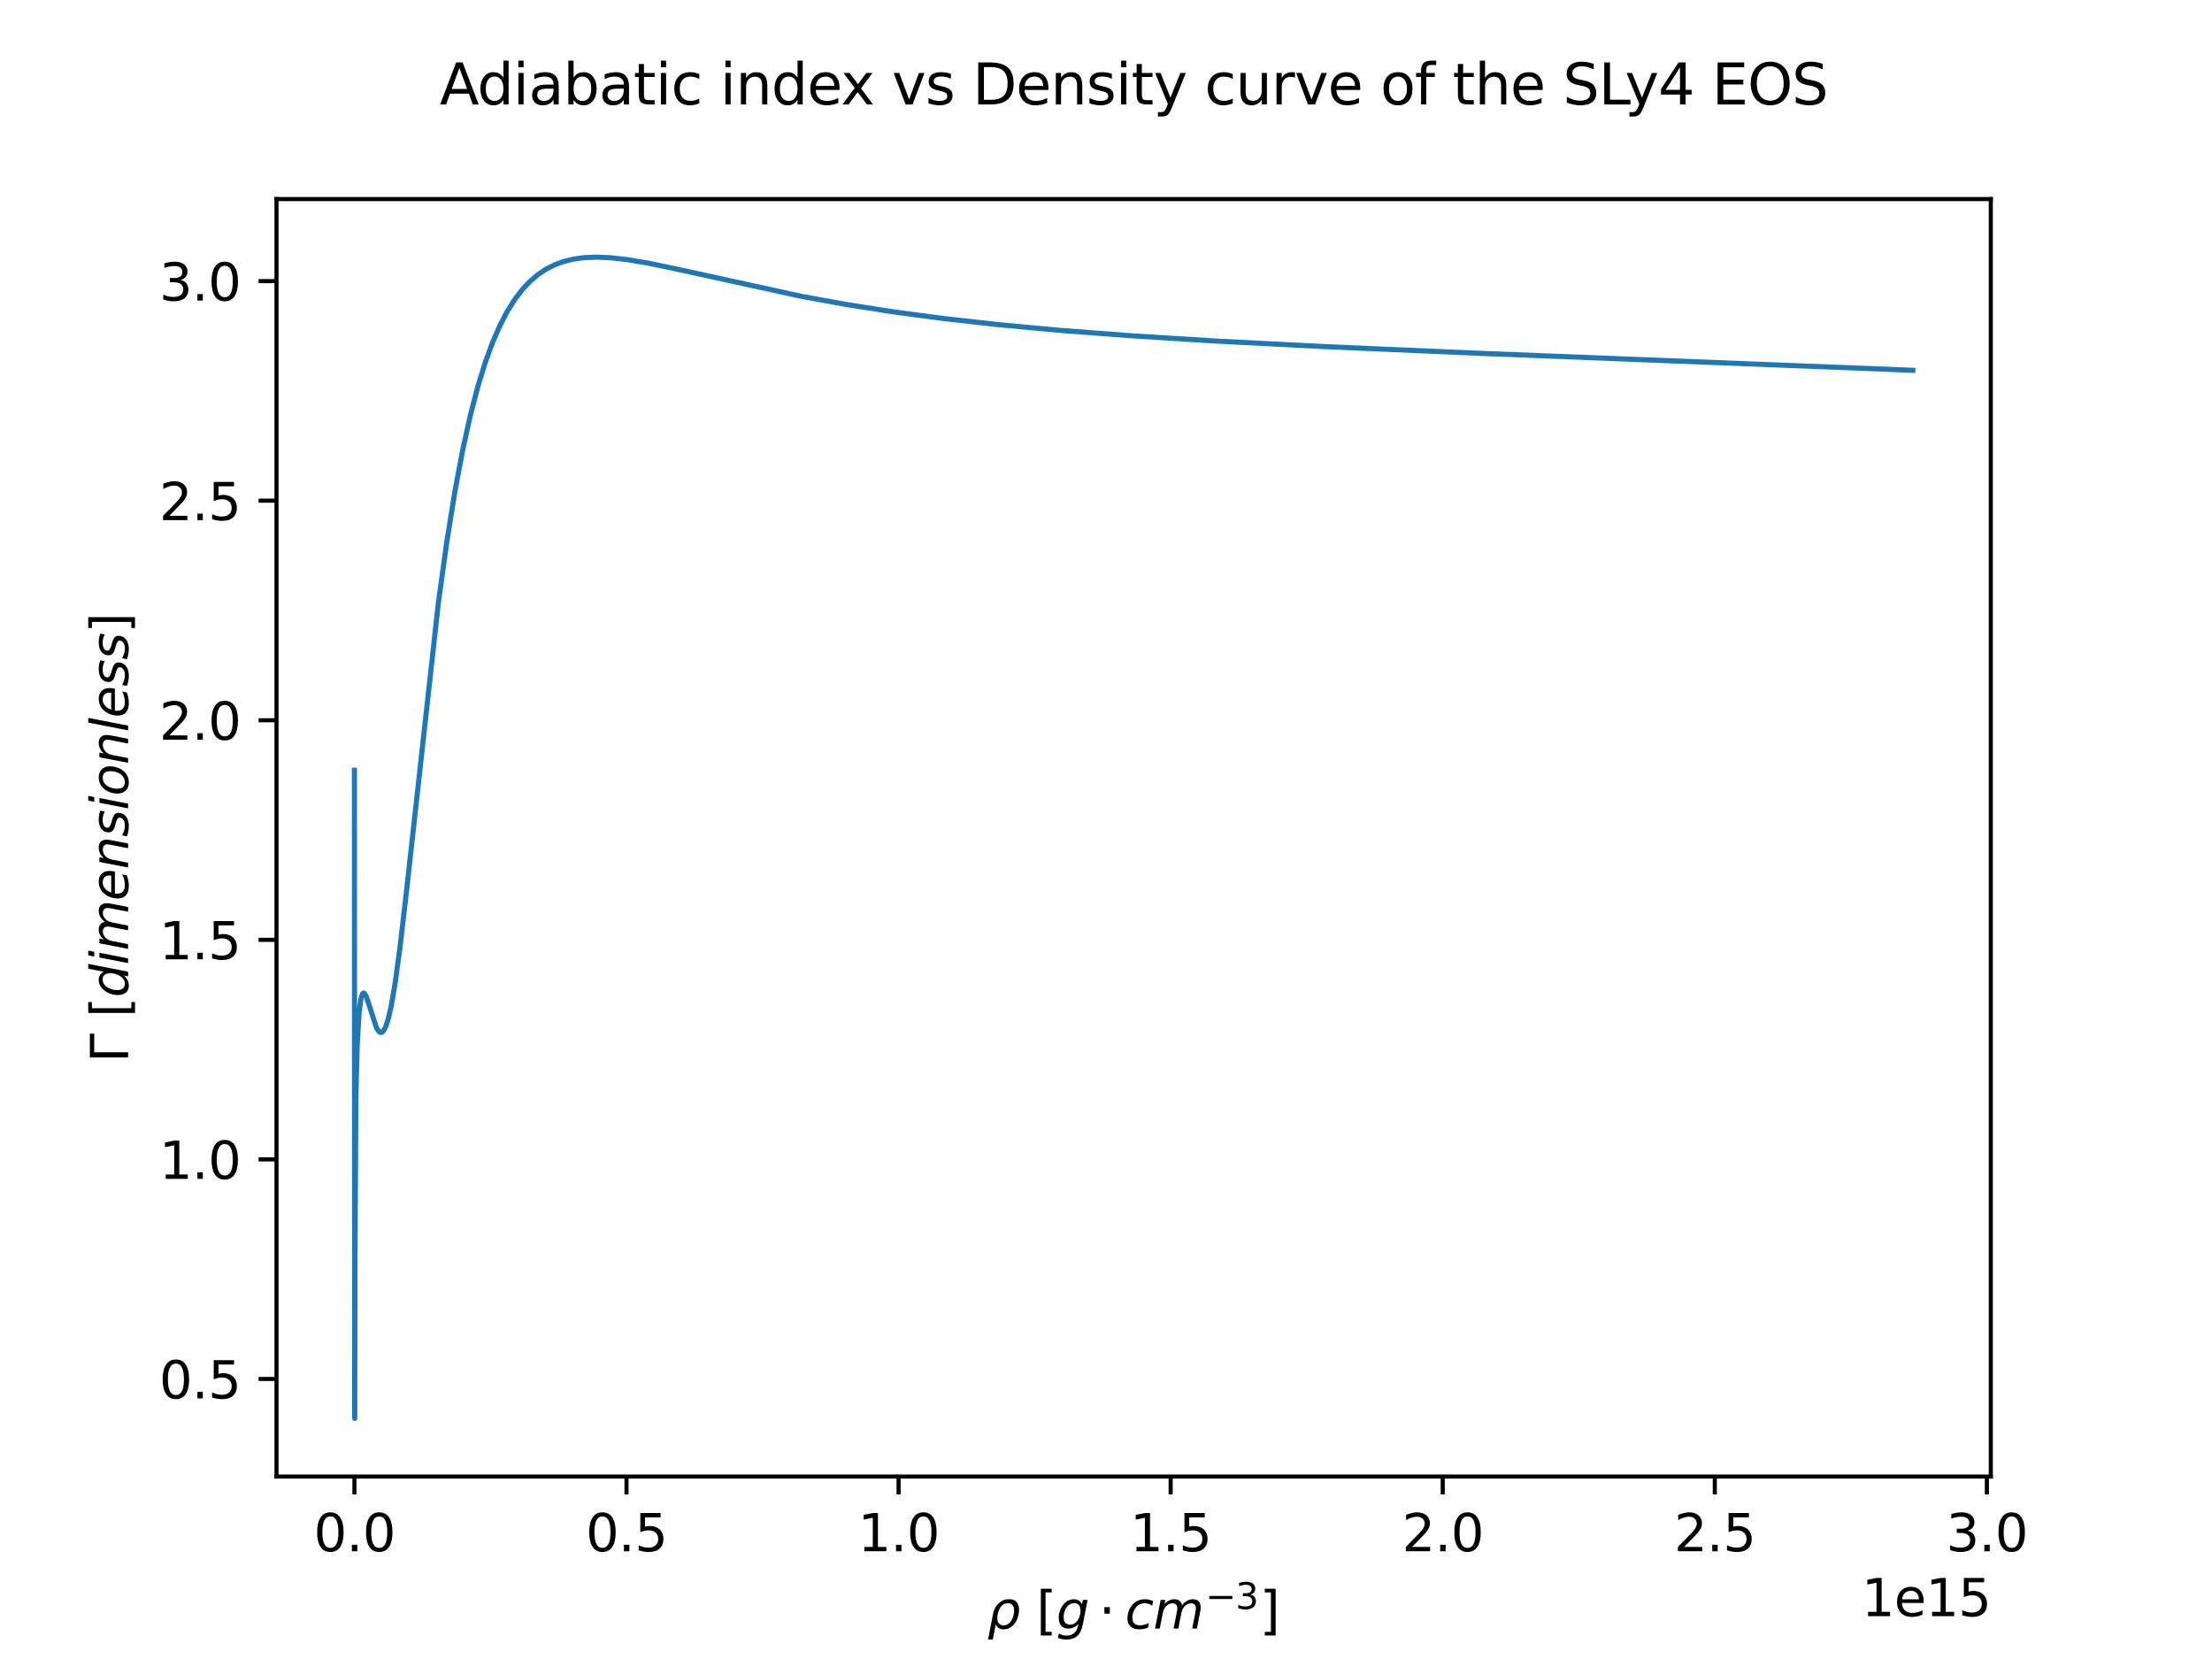<?xml version="1.0" encoding="utf-8" standalone="no"?>
<!DOCTYPE svg PUBLIC "-//W3C//DTD SVG 1.1//EN"
  "http://www.w3.org/Graphics/SVG/1.1/DTD/svg11.dtd">
<svg xmlns:xlink="http://www.w3.org/1999/xlink" width="432pt" height="324pt" viewBox="0 0 432 324" xmlns="http://www.w3.org/2000/svg" version="1.1">
 <defs>
  <style type="text/css">*{stroke-linejoin: round; stroke-linecap: butt}</style>
 </defs>
 <g id="figure_1">
  <g id="patch_1">
   <path d="M 0 324 
L 432 324 
L 432 0 
L 0 0 
z
" style="fill: #ffffff"/>
  </g>
  <g id="axes_1">
   <g id="patch_2">
    <path d="M 54 288.36 
L 388.8 288.36 
L 388.8 38.88 
L 54 38.88 
z
" style="fill: #ffffff"/>
   </g>
   <g id="matplotlib.axis_1">
    <g id="xtick_1">
     <g id="line2d_1">
      <defs>
       <path id="mab64afd85a" d="M 0 0 
L 0 3.5 
" style="stroke: #000000; stroke-width: 0.8"/>
      </defs>
      <g>
       <use xlink:href="#mab64afd85a" x="69.218" y="288.36" style="stroke: #000000; stroke-width: 0.8"/>
      </g>
     </g>
     <g id="text_1">
      <!-- 0.0 -->
      <g transform="translate(61.267 302.958) scale(0.1 -0.1)">
       <defs>
        <path id="DejaVuSans-30" d="M 2034 4250 
Q 1547 4250 1301 3770 
Q 1056 3291 1056 2328 
Q 1056 1369 1301 889 
Q 1547 409 2034 409 
Q 2525 409 2770 889 
Q 3016 1369 3016 2328 
Q 3016 3291 2770 3770 
Q 2525 4250 2034 4250 
z
M 2034 4750 
Q 2819 4750 3233 4129 
Q 3647 3509 3647 2328 
Q 3647 1150 3233 529 
Q 2819 -91 2034 -91 
Q 1250 -91 836 529 
Q 422 1150 422 2328 
Q 422 3509 836 4129 
Q 1250 4750 2034 4750 
z
" transform="scale(0.016)"/>
        <path id="DejaVuSans-2e" d="M 684 794 
L 1344 794 
L 1344 0 
L 684 0 
L 684 794 
z
" transform="scale(0.016)"/>
       </defs>
       <use xlink:href="#DejaVuSans-30"/>
       <use xlink:href="#DejaVuSans-2e" x="63.623"/>
       <use xlink:href="#DejaVuSans-30" x="95.41"/>
      </g>
     </g>
    </g>
    <g id="xtick_2">
     <g id="line2d_2">
      <g>
       <use xlink:href="#mab64afd85a" x="122.354" y="288.36" style="stroke: #000000; stroke-width: 0.8"/>
      </g>
     </g>
     <g id="text_2">
      <!-- 0.5 -->
      <g transform="translate(114.403 302.958) scale(0.1 -0.1)">
       <defs>
        <path id="DejaVuSans-35" d="M 691 4666 
L 3169 4666 
L 3169 4134 
L 1269 4134 
L 1269 2991 
Q 1406 3038 1543 3061 
Q 1681 3084 1819 3084 
Q 2600 3084 3056 2656 
Q 3513 2228 3513 1497 
Q 3513 744 3044 326 
Q 2575 -91 1722 -91 
Q 1428 -91 1123 -41 
Q 819 9 494 109 
L 494 744 
Q 775 591 1075 516 
Q 1375 441 1709 441 
Q 2250 441 2565 725 
Q 2881 1009 2881 1497 
Q 2881 1984 2565 2268 
Q 2250 2553 1709 2553 
Q 1456 2553 1204 2497 
Q 953 2441 691 2322 
L 691 4666 
z
" transform="scale(0.016)"/>
       </defs>
       <use xlink:href="#DejaVuSans-30"/>
       <use xlink:href="#DejaVuSans-2e" x="63.623"/>
       <use xlink:href="#DejaVuSans-35" x="95.41"/>
      </g>
     </g>
    </g>
    <g id="xtick_3">
     <g id="line2d_3">
      <g>
       <use xlink:href="#mab64afd85a" x="175.49" y="288.36" style="stroke: #000000; stroke-width: 0.8"/>
      </g>
     </g>
     <g id="text_3">
      <!-- 1.0 -->
      <g transform="translate(167.539 302.958) scale(0.1 -0.1)">
       <defs>
        <path id="DejaVuSans-31" d="M 794 531 
L 1825 531 
L 1825 4091 
L 703 3866 
L 703 4441 
L 1819 4666 
L 2450 4666 
L 2450 531 
L 3481 531 
L 3481 0 
L 794 0 
L 794 531 
z
" transform="scale(0.016)"/>
       </defs>
       <use xlink:href="#DejaVuSans-31"/>
       <use xlink:href="#DejaVuSans-2e" x="63.623"/>
       <use xlink:href="#DejaVuSans-30" x="95.41"/>
      </g>
     </g>
    </g>
    <g id="xtick_4">
     <g id="line2d_4">
      <g>
       <use xlink:href="#mab64afd85a" x="228.627" y="288.36" style="stroke: #000000; stroke-width: 0.8"/>
      </g>
     </g>
     <g id="text_4">
      <!-- 1.5 -->
      <g transform="translate(220.675 302.958) scale(0.1 -0.1)">
       <use xlink:href="#DejaVuSans-31"/>
       <use xlink:href="#DejaVuSans-2e" x="63.623"/>
       <use xlink:href="#DejaVuSans-35" x="95.41"/>
      </g>
     </g>
    </g>
    <g id="xtick_5">
     <g id="line2d_5">
      <g>
       <use xlink:href="#mab64afd85a" x="281.763" y="288.36" style="stroke: #000000; stroke-width: 0.8"/>
      </g>
     </g>
     <g id="text_5">
      <!-- 2.0 -->
      <g transform="translate(273.811 302.958) scale(0.1 -0.1)">
       <defs>
        <path id="DejaVuSans-32" d="M 1228 531 
L 3431 531 
L 3431 0 
L 469 0 
L 469 531 
Q 828 903 1448 1529 
Q 2069 2156 2228 2338 
Q 2531 2678 2651 2914 
Q 2772 3150 2772 3378 
Q 2772 3750 2511 3984 
Q 2250 4219 1831 4219 
Q 1534 4219 1204 4116 
Q 875 4013 500 3803 
L 500 4441 
Q 881 4594 1212 4672 
Q 1544 4750 1819 4750 
Q 2544 4750 2975 4387 
Q 3406 4025 3406 3419 
Q 3406 3131 3298 2873 
Q 3191 2616 2906 2266 
Q 2828 2175 2409 1742 
Q 1991 1309 1228 531 
z
" transform="scale(0.016)"/>
       </defs>
       <use xlink:href="#DejaVuSans-32"/>
       <use xlink:href="#DejaVuSans-2e" x="63.623"/>
       <use xlink:href="#DejaVuSans-30" x="95.41"/>
      </g>
     </g>
    </g>
    <g id="xtick_6">
     <g id="line2d_6">
      <g>
       <use xlink:href="#mab64afd85a" x="334.899" y="288.36" style="stroke: #000000; stroke-width: 0.8"/>
      </g>
     </g>
     <g id="text_6">
      <!-- 2.5 -->
      <g transform="translate(326.947 302.958) scale(0.1 -0.1)">
       <use xlink:href="#DejaVuSans-32"/>
       <use xlink:href="#DejaVuSans-2e" x="63.623"/>
       <use xlink:href="#DejaVuSans-35" x="95.41"/>
      </g>
     </g>
    </g>
    <g id="xtick_7">
     <g id="line2d_7">
      <g>
       <use xlink:href="#mab64afd85a" x="388.035" y="288.36" style="stroke: #000000; stroke-width: 0.8"/>
      </g>
     </g>
     <g id="text_7">
      <!-- 3.0 -->
      <g transform="translate(380.083 302.958) scale(0.1 -0.1)">
       <defs>
        <path id="DejaVuSans-33" d="M 2597 2516 
Q 3050 2419 3304 2112 
Q 3559 1806 3559 1356 
Q 3559 666 3084 287 
Q 2609 -91 1734 -91 
Q 1441 -91 1130 -33 
Q 819 25 488 141 
L 488 750 
Q 750 597 1062 519 
Q 1375 441 1716 441 
Q 2309 441 2620 675 
Q 2931 909 2931 1356 
Q 2931 1769 2642 2001 
Q 2353 2234 1838 2234 
L 1294 2234 
L 1294 2753 
L 1863 2753 
Q 2328 2753 2575 2939 
Q 2822 3125 2822 3475 
Q 2822 3834 2567 4026 
Q 2313 4219 1838 4219 
Q 1578 4219 1281 4162 
Q 984 4106 628 3988 
L 628 4550 
Q 988 4650 1302 4700 
Q 1616 4750 1894 4750 
Q 2613 4750 3031 4423 
Q 3450 4097 3450 3541 
Q 3450 3153 3228 2886 
Q 3006 2619 2597 2516 
z
" transform="scale(0.016)"/>
       </defs>
       <use xlink:href="#DejaVuSans-33"/>
       <use xlink:href="#DejaVuSans-2e" x="63.623"/>
       <use xlink:href="#DejaVuSans-30" x="95.41"/>
      </g>
     </g>
    </g>
    <g id="text_8">
     <!-- $\rho ~ [g \cdot cm^{-3}]$ -->
     <g transform="translate(192.8 318.138) scale(0.1 -0.1)">
      <defs>
       <path id="DejaVuSans-Oblique-3c1" d="M 1203 2875 
Q 1453 3194 1981 3475 
Q 2188 3584 2756 3584 
Q 3394 3584 3694 3078 
Q 3994 2572 3834 1747 
Q 3672 922 3175 415 
Q 2678 -91 2041 -91 
Q 1656 -91 1409 63 
Q 1163 213 1044 525 
L 681 -1331 
L 103 -1331 
L 697 1716 
Q 838 2438 1203 2875 
z
M 3238 1747 
Q 3359 2381 3169 2744 
Q 2978 3103 2522 3103 
Q 2066 3103 1734 2744 
Q 1403 2381 1281 1747 
Q 1156 1113 1347 750 
Q 1538 391 1994 391 
Q 2450 391 2781 750 
Q 3113 1113 3238 1747 
z
" transform="scale(0.016)"/>
       <path id="DejaVuSans-5b" d="M 550 4863 
L 1875 4863 
L 1875 4416 
L 1125 4416 
L 1125 -397 
L 1875 -397 
L 1875 -844 
L 550 -844 
L 550 4863 
z
" transform="scale(0.016)"/>
       <path id="DejaVuSans-Oblique-67" d="M 3816 3500 
L 3219 434 
Q 3047 -456 2561 -893 
Q 2075 -1331 1253 -1331 
Q 950 -1331 690 -1286 
Q 431 -1241 206 -1147 
L 313 -588 
Q 525 -725 762 -790 
Q 1000 -856 1269 -856 
Q 1816 -856 2167 -557 
Q 2519 -259 2631 300 
L 2681 563 
Q 2441 288 2122 144 
Q 1803 0 1434 0 
Q 903 0 598 351 
Q 294 703 294 1319 
Q 294 1803 478 2267 
Q 663 2731 997 3091 
Q 1219 3328 1514 3456 
Q 1809 3584 2131 3584 
Q 2484 3584 2746 3420 
Q 3009 3256 3138 2956 
L 3238 3500 
L 3816 3500 
z
M 2950 2216 
Q 2950 2641 2750 2872 
Q 2550 3103 2181 3103 
Q 1953 3103 1747 3012 
Q 1541 2922 1394 2759 
Q 1156 2491 1023 2127 
Q 891 1763 891 1375 
Q 891 944 1092 712 
Q 1294 481 1672 481 
Q 2219 481 2584 976 
Q 2950 1472 2950 2216 
z
" transform="scale(0.016)"/>
       <path id="DejaVuSans-22c5" d="M 684 2619 
L 1344 2619 
L 1344 1825 
L 684 1825 
L 684 2619 
z
" transform="scale(0.016)"/>
       <path id="DejaVuSans-Oblique-63" d="M 3431 3366 
L 3316 2797 
Q 3109 2947 2876 3022 
Q 2644 3097 2394 3097 
Q 2119 3097 1870 3000 
Q 1622 2903 1453 2725 
Q 1184 2453 1037 2087 
Q 891 1722 891 1331 
Q 891 859 1127 628 
Q 1363 397 1844 397 
Q 2081 397 2348 469 
Q 2616 541 2906 684 
L 2797 116 
Q 2547 13 2283 -39 
Q 2019 -91 1741 -91 
Q 1044 -91 669 257 
Q 294 606 294 1253 
Q 294 1797 489 2255 
Q 684 2713 1069 3078 
Q 1331 3328 1684 3456 
Q 2038 3584 2456 3584 
Q 2700 3584 2940 3529 
Q 3181 3475 3431 3366 
z
" transform="scale(0.016)"/>
       <path id="DejaVuSans-Oblique-6d" d="M 5747 2113 
L 5338 0 
L 4763 0 
L 5166 2094 
Q 5191 2228 5203 2325 
Q 5216 2422 5216 2491 
Q 5216 2772 5059 2928 
Q 4903 3084 4622 3084 
Q 4203 3084 3875 2770 
Q 3547 2456 3450 1953 
L 3066 0 
L 2491 0 
L 2900 2094 
Q 2925 2209 2937 2307 
Q 2950 2406 2950 2484 
Q 2950 2769 2794 2926 
Q 2638 3084 2363 3084 
Q 1938 3084 1609 2770 
Q 1281 2456 1184 1953 
L 800 0 
L 225 0 
L 909 3500 
L 1484 3500 
L 1375 2956 
Q 1609 3263 1923 3423 
Q 2238 3584 2597 3584 
Q 2978 3584 3223 3384 
Q 3469 3184 3519 2828 
Q 3781 3197 4126 3390 
Q 4472 3584 4856 3584 
Q 5306 3584 5551 3325 
Q 5797 3066 5797 2591 
Q 5797 2488 5784 2364 
Q 5772 2241 5747 2113 
z
" transform="scale(0.016)"/>
       <path id="DejaVuSans-2212" d="M 678 2272 
L 4684 2272 
L 4684 1741 
L 678 1741 
L 678 2272 
z
" transform="scale(0.016)"/>
       <path id="DejaVuSans-5d" d="M 1947 4863 
L 1947 -844 
L 622 -844 
L 622 -397 
L 1369 -397 
L 1369 4416 
L 622 4416 
L 622 4863 
L 1947 4863 
z
" transform="scale(0.016)"/>
      </defs>
      <use xlink:href="#DejaVuSans-Oblique-3c1" transform="translate(0 0.766)"/>
      <use xlink:href="#DejaVuSans-5b" transform="translate(95.947 0.766)"/>
      <use xlink:href="#DejaVuSans-Oblique-67" transform="translate(134.961 0.766)"/>
      <use xlink:href="#DejaVuSans-22c5" transform="translate(217.92 0.766)"/>
      <use xlink:href="#DejaVuSans-Oblique-63" transform="translate(269.189 0.766)"/>
      <use xlink:href="#DejaVuSans-Oblique-6d" transform="translate(324.17 0.766)"/>
      <use xlink:href="#DejaVuSans-2212" transform="translate(426.232 39.047) scale(0.7)"/>
      <use xlink:href="#DejaVuSans-33" transform="translate(484.884 39.047) scale(0.7)"/>
      <use xlink:href="#DejaVuSans-5d" transform="translate(532.154 0.766)"/>
     </g>
    </g>
    <g id="text_9">
     <!-- 1e15 -->
     <g transform="translate(363.559 315.637) scale(0.1 -0.1)">
      <defs>
       <path id="DejaVuSans-65" d="M 3597 1894 
L 3597 1613 
L 953 1613 
Q 991 1019 1311 708 
Q 1631 397 2203 397 
Q 2534 397 2845 478 
Q 3156 559 3463 722 
L 3463 178 
Q 3153 47 2828 -22 
Q 2503 -91 2169 -91 
Q 1331 -91 842 396 
Q 353 884 353 1716 
Q 353 2575 817 3079 
Q 1281 3584 2069 3584 
Q 2775 3584 3186 3129 
Q 3597 2675 3597 1894 
z
M 3022 2063 
Q 3016 2534 2758 2815 
Q 2500 3097 2075 3097 
Q 1594 3097 1305 2825 
Q 1016 2553 972 2059 
L 3022 2063 
z
" transform="scale(0.016)"/>
      </defs>
      <use xlink:href="#DejaVuSans-31"/>
      <use xlink:href="#DejaVuSans-65" x="63.623"/>
      <use xlink:href="#DejaVuSans-31" x="125.146"/>
      <use xlink:href="#DejaVuSans-35" x="188.77"/>
     </g>
    </g>
   </g>
   <g id="matplotlib.axis_2">
    <g id="ytick_1">
     <g id="line2d_8">
      <defs>
       <path id="m17dce3f30e" d="M 0 0 
L -3.5 0 
" style="stroke: #000000; stroke-width: 0.8"/>
      </defs>
      <g>
       <use xlink:href="#m17dce3f30e" x="54" y="269.308" style="stroke: #000000; stroke-width: 0.8"/>
      </g>
     </g>
     <g id="text_10">
      <!-- 0.5 -->
      <g transform="translate(31.097 273.107) scale(0.1 -0.1)">
       <use xlink:href="#DejaVuSans-30"/>
       <use xlink:href="#DejaVuSans-2e" x="63.623"/>
       <use xlink:href="#DejaVuSans-35" x="95.41"/>
      </g>
     </g>
    </g>
    <g id="ytick_2">
     <g id="line2d_9">
      <g>
       <use xlink:href="#m17dce3f30e" x="54" y="226.427" style="stroke: #000000; stroke-width: 0.8"/>
      </g>
     </g>
     <g id="text_11">
      <!-- 1.0 -->
      <g transform="translate(31.097 230.226) scale(0.1 -0.1)">
       <use xlink:href="#DejaVuSans-31"/>
       <use xlink:href="#DejaVuSans-2e" x="63.623"/>
       <use xlink:href="#DejaVuSans-30" x="95.41"/>
      </g>
     </g>
    </g>
    <g id="ytick_3">
     <g id="line2d_10">
      <g>
       <use xlink:href="#m17dce3f30e" x="54" y="183.546" style="stroke: #000000; stroke-width: 0.8"/>
      </g>
     </g>
     <g id="text_12">
      <!-- 1.5 -->
      <g transform="translate(31.097 187.345) scale(0.1 -0.1)">
       <use xlink:href="#DejaVuSans-31"/>
       <use xlink:href="#DejaVuSans-2e" x="63.623"/>
       <use xlink:href="#DejaVuSans-35" x="95.41"/>
      </g>
     </g>
    </g>
    <g id="ytick_4">
     <g id="line2d_11">
      <g>
       <use xlink:href="#m17dce3f30e" x="54" y="140.665" style="stroke: #000000; stroke-width: 0.8"/>
      </g>
     </g>
     <g id="text_13">
      <!-- 2.0 -->
      <g transform="translate(31.097 144.464) scale(0.1 -0.1)">
       <use xlink:href="#DejaVuSans-32"/>
       <use xlink:href="#DejaVuSans-2e" x="63.623"/>
       <use xlink:href="#DejaVuSans-30" x="95.41"/>
      </g>
     </g>
    </g>
    <g id="ytick_5">
     <g id="line2d_12">
      <g>
       <use xlink:href="#m17dce3f30e" x="54" y="97.784" style="stroke: #000000; stroke-width: 0.8"/>
      </g>
     </g>
     <g id="text_14">
      <!-- 2.5 -->
      <g transform="translate(31.097 101.583) scale(0.1 -0.1)">
       <use xlink:href="#DejaVuSans-32"/>
       <use xlink:href="#DejaVuSans-2e" x="63.623"/>
       <use xlink:href="#DejaVuSans-35" x="95.41"/>
      </g>
     </g>
    </g>
    <g id="ytick_6">
     <g id="line2d_13">
      <g>
       <use xlink:href="#m17dce3f30e" x="54" y="54.903" style="stroke: #000000; stroke-width: 0.8"/>
      </g>
     </g>
     <g id="text_15">
      <!-- 3.0 -->
      <g transform="translate(31.097 58.702) scale(0.1 -0.1)">
       <use xlink:href="#DejaVuSans-33"/>
       <use xlink:href="#DejaVuSans-2e" x="63.623"/>
       <use xlink:href="#DejaVuSans-30" x="95.41"/>
      </g>
     </g>
    </g>
    <g id="text_16">
     <!-- $\Gamma ~ [dimensionless]$ -->
     <g transform="translate(25.017 207.52) rotate(-90) scale(0.1 -0.1)">
      <defs>
       <path id="DejaVuSans-393" d="M 628 0 
L 628 4666 
L 3531 4666 
L 3531 4134 
L 1259 4134 
L 1259 0 
L 628 0 
z
" transform="scale(0.016)"/>
       <path id="DejaVuSans-Oblique-64" d="M 2675 525 
Q 2444 222 2128 65 
Q 1813 -91 1428 -91 
Q 903 -91 598 267 
Q 294 625 294 1247 
Q 294 1766 478 2236 
Q 663 2706 1013 3078 
Q 1244 3325 1534 3454 
Q 1825 3584 2144 3584 
Q 2481 3584 2739 3421 
Q 2997 3259 3138 2956 
L 3513 4863 
L 4091 4863 
L 3144 0 
L 2566 0 
L 2675 525 
z
M 891 1350 
Q 891 897 1095 644 
Q 1300 391 1663 391 
Q 1931 391 2161 520 
Q 2391 650 2566 903 
Q 2750 1166 2856 1509 
Q 2963 1853 2963 2188 
Q 2963 2622 2758 2865 
Q 2553 3109 2194 3109 
Q 1922 3109 1687 2981 
Q 1453 2853 1288 2613 
Q 1106 2353 998 2009 
Q 891 1666 891 1350 
z
" transform="scale(0.016)"/>
       <path id="DejaVuSans-Oblique-69" d="M 1172 4863 
L 1747 4863 
L 1606 4134 
L 1031 4134 
L 1172 4863 
z
M 909 3500 
L 1484 3500 
L 800 0 
L 225 0 
L 909 3500 
z
" transform="scale(0.016)"/>
       <path id="DejaVuSans-Oblique-65" d="M 3078 2063 
Q 3088 2113 3092 2166 
Q 3097 2219 3097 2272 
Q 3097 2653 2873 2875 
Q 2650 3097 2266 3097 
Q 1838 3097 1509 2826 
Q 1181 2556 1013 2059 
L 3078 2063 
z
M 3578 1613 
L 903 1613 
Q 884 1494 878 1425 
Q 872 1356 872 1306 
Q 872 872 1139 634 
Q 1406 397 1894 397 
Q 2269 397 2603 481 
Q 2938 566 3225 728 
L 3116 159 
Q 2806 34 2476 -28 
Q 2147 -91 1806 -91 
Q 1078 -91 686 257 
Q 294 606 294 1247 
Q 294 1794 489 2264 
Q 684 2734 1063 3103 
Q 1306 3334 1642 3459 
Q 1978 3584 2356 3584 
Q 2950 3584 3301 3228 
Q 3653 2872 3653 2272 
Q 3653 2128 3634 1964 
Q 3616 1800 3578 1613 
z
" transform="scale(0.016)"/>
       <path id="DejaVuSans-Oblique-6e" d="M 3566 2113 
L 3156 0 
L 2578 0 
L 2988 2091 
Q 3016 2238 3031 2350 
Q 3047 2463 3047 2528 
Q 3047 2791 2881 2937 
Q 2716 3084 2419 3084 
Q 1956 3084 1622 2776 
Q 1288 2469 1184 1941 
L 800 0 
L 225 0 
L 903 3500 
L 1478 3500 
L 1363 2950 
Q 1603 3253 1940 3418 
Q 2278 3584 2650 3584 
Q 3113 3584 3367 3334 
Q 3622 3084 3622 2631 
Q 3622 2519 3608 2391 
Q 3594 2263 3566 2113 
z
" transform="scale(0.016)"/>
       <path id="DejaVuSans-Oblique-73" d="M 3200 3397 
L 3091 2853 
Q 2863 2978 2609 3040 
Q 2356 3103 2088 3103 
Q 1634 3103 1373 2948 
Q 1113 2794 1113 2528 
Q 1113 2219 1719 2053 
Q 1766 2041 1788 2034 
L 1972 1978 
Q 2547 1819 2739 1644 
Q 2931 1469 2931 1166 
Q 2931 609 2489 259 
Q 2047 -91 1331 -91 
Q 1053 -91 747 -37 
Q 441 16 72 128 
L 184 722 
Q 500 559 806 475 
Q 1113 391 1394 391 
Q 1816 391 2080 572 
Q 2344 753 2344 1031 
Q 2344 1331 1650 1516 
L 1591 1531 
L 1394 1581 
Q 956 1697 753 1886 
Q 550 2075 550 2369 
Q 550 2928 970 3256 
Q 1391 3584 2113 3584 
Q 2397 3584 2667 3537 
Q 2938 3491 3200 3397 
z
" transform="scale(0.016)"/>
       <path id="DejaVuSans-Oblique-6f" d="M 1625 -91 
Q 1009 -91 651 289 
Q 294 669 294 1325 
Q 294 1706 417 2101 
Q 541 2497 738 2766 
Q 1047 3184 1428 3384 
Q 1809 3584 2291 3584 
Q 2888 3584 3255 3212 
Q 3622 2841 3622 2241 
Q 3622 1825 3500 1412 
Q 3378 1000 3181 728 
Q 2875 309 2494 109 
Q 2113 -91 1625 -91 
z
M 891 1344 
Q 891 869 1089 633 
Q 1288 397 1691 397 
Q 2269 397 2648 901 
Q 3028 1406 3028 2181 
Q 3028 2634 2825 2865 
Q 2622 3097 2228 3097 
Q 1903 3097 1650 2945 
Q 1397 2794 1197 2484 
Q 1050 2253 970 1956 
Q 891 1659 891 1344 
z
" transform="scale(0.016)"/>
       <path id="DejaVuSans-Oblique-6c" d="M 1172 4863 
L 1747 4863 
L 800 0 
L 225 0 
L 1172 4863 
z
" transform="scale(0.016)"/>
      </defs>
      <use xlink:href="#DejaVuSans-393" transform="translate(0 0.016)"/>
      <use xlink:href="#DejaVuSans-5b" transform="translate(88.183 0.016)"/>
      <use xlink:href="#DejaVuSans-Oblique-64" transform="translate(127.197 0.016)"/>
      <use xlink:href="#DejaVuSans-Oblique-69" transform="translate(190.674 0.016)"/>
      <use xlink:href="#DejaVuSans-Oblique-6d" transform="translate(218.457 0.016)"/>
      <use xlink:href="#DejaVuSans-Oblique-65" transform="translate(315.869 0.016)"/>
      <use xlink:href="#DejaVuSans-Oblique-6e" transform="translate(377.392 0.016)"/>
      <use xlink:href="#DejaVuSans-Oblique-73" transform="translate(440.771 0.016)"/>
      <use xlink:href="#DejaVuSans-Oblique-69" transform="translate(492.871 0.016)"/>
      <use xlink:href="#DejaVuSans-Oblique-6f" transform="translate(520.654 0.016)"/>
      <use xlink:href="#DejaVuSans-Oblique-6e" transform="translate(581.836 0.016)"/>
      <use xlink:href="#DejaVuSans-Oblique-6c" transform="translate(645.215 0.016)"/>
      <use xlink:href="#DejaVuSans-Oblique-65" transform="translate(672.998 0.016)"/>
      <use xlink:href="#DejaVuSans-Oblique-73" transform="translate(734.521 0.016)"/>
      <use xlink:href="#DejaVuSans-Oblique-73" transform="translate(786.621 0.016)"/>
      <use xlink:href="#DejaVuSans-5d" transform="translate(838.72 0.016)"/>
     </g>
    </g>
   </g>
   <g id="line2d_14">
    <path d="M 69.218 150.422 
L 69.277 277.02 
L 69.329 245.644 
L 69.502 214.06 
L 69.769 203.835 
L 70.125 197.896 
L 70.488 195.076 
L 70.801 194.092 
L 71.034 193.931 
L 71.232 194.07 
L 71.522 194.602 
L 72.018 196.063 
L 73.514 200.697 
L 73.996 201.452 
L 74.347 201.651 
L 74.641 201.575 
L 74.952 201.247 
L 75.342 200.477 
L 75.826 198.98 
L 76.42 196.368 
L 77.168 192.007 
L 78.127 184.986 
L 79.459 173.435 
L 85.623 117.65 
L 87.28 105.703 
L 88.855 95.92 
L 90.352 87.952 
L 91.848 81.164 
L 93.327 75.476 
L 94.774 70.779 
L 96.238 66.777 
L 97.642 63.557 
L 99.044 60.86 
L 100.515 58.509 
L 101.975 56.59 
L 103.503 54.957 
L 105.011 53.665 
L 106.586 52.603 
L 108.231 51.756 
L 110.051 51.079 
L 111.956 50.61 
L 114.063 50.32 
L 116.513 50.22 
L 119.223 50.335 
L 122.492 50.7 
L 126.699 51.407 
L 132.667 52.659 
L 156.523 57.877 
L 165.345 59.476 
L 174.523 60.911 
L 184.285 62.21 
L 194.953 63.401 
L 206.958 64.513 
L 220.875 65.572 
L 237.473 66.606 
L 258.746 67.696 
L 289.297 69.015 
L 371.278 72.228 
L 373.582 72.32 
L 373.582 72.32 
" clip-path="url(#p5760910123)" style="fill: none; stroke: #1f77b4; stroke-linecap: square"/>
   </g>
   <g id="patch_3">
    <path d="M 54 288.36 
L 54 38.88 
" style="fill: none; stroke: #000000; stroke-width: 0.8; stroke-linejoin: miter; stroke-linecap: square"/>
   </g>
   <g id="patch_4">
    <path d="M 388.8 288.36 
L 388.8 38.88 
" style="fill: none; stroke: #000000; stroke-width: 0.8; stroke-linejoin: miter; stroke-linecap: square"/>
   </g>
   <g id="patch_5">
    <path d="M 54 288.36 
L 388.8 288.36 
" style="fill: none; stroke: #000000; stroke-width: 0.8; stroke-linejoin: miter; stroke-linecap: square"/>
   </g>
   <g id="patch_6">
    <path d="M 54 38.88 
L 388.8 38.88 
" style="fill: none; stroke: #000000; stroke-width: 0.8; stroke-linejoin: miter; stroke-linecap: square"/>
   </g>
   <g id="text_17">
    <!-- Adiabatic index vs Density curve of the SLy4 EOS -->
    <g transform="translate(85.868 20.406) scale(0.11 -0.11)">
     <defs>
      <path id="DejaVuSans-41" d="M 2188 4044 
L 1331 1722 
L 3047 1722 
L 2188 4044 
z
M 1831 4666 
L 2547 4666 
L 4325 0 
L 3669 0 
L 3244 1197 
L 1141 1197 
L 716 0 
L 50 0 
L 1831 4666 
z
" transform="scale(0.016)"/>
      <path id="DejaVuSans-64" d="M 2906 2969 
L 2906 4863 
L 3481 4863 
L 3481 0 
L 2906 0 
L 2906 525 
Q 2725 213 2448 61 
Q 2172 -91 1784 -91 
Q 1150 -91 751 415 
Q 353 922 353 1747 
Q 353 2572 751 3078 
Q 1150 3584 1784 3584 
Q 2172 3584 2448 3432 
Q 2725 3281 2906 2969 
z
M 947 1747 
Q 947 1113 1208 752 
Q 1469 391 1925 391 
Q 2381 391 2643 752 
Q 2906 1113 2906 1747 
Q 2906 2381 2643 2742 
Q 2381 3103 1925 3103 
Q 1469 3103 1208 2742 
Q 947 2381 947 1747 
z
" transform="scale(0.016)"/>
      <path id="DejaVuSans-69" d="M 603 3500 
L 1178 3500 
L 1178 0 
L 603 0 
L 603 3500 
z
M 603 4863 
L 1178 4863 
L 1178 4134 
L 603 4134 
L 603 4863 
z
" transform="scale(0.016)"/>
      <path id="DejaVuSans-61" d="M 2194 1759 
Q 1497 1759 1228 1600 
Q 959 1441 959 1056 
Q 959 750 1161 570 
Q 1363 391 1709 391 
Q 2188 391 2477 730 
Q 2766 1069 2766 1631 
L 2766 1759 
L 2194 1759 
z
M 3341 1997 
L 3341 0 
L 2766 0 
L 2766 531 
Q 2569 213 2275 61 
Q 1981 -91 1556 -91 
Q 1019 -91 701 211 
Q 384 513 384 1019 
Q 384 1609 779 1909 
Q 1175 2209 1959 2209 
L 2766 2209 
L 2766 2266 
Q 2766 2663 2505 2880 
Q 2244 3097 1772 3097 
Q 1472 3097 1187 3025 
Q 903 2953 641 2809 
L 641 3341 
Q 956 3463 1253 3523 
Q 1550 3584 1831 3584 
Q 2591 3584 2966 3190 
Q 3341 2797 3341 1997 
z
" transform="scale(0.016)"/>
      <path id="DejaVuSans-62" d="M 3116 1747 
Q 3116 2381 2855 2742 
Q 2594 3103 2138 3103 
Q 1681 3103 1420 2742 
Q 1159 2381 1159 1747 
Q 1159 1113 1420 752 
Q 1681 391 2138 391 
Q 2594 391 2855 752 
Q 3116 1113 3116 1747 
z
M 1159 2969 
Q 1341 3281 1617 3432 
Q 1894 3584 2278 3584 
Q 2916 3584 3314 3078 
Q 3713 2572 3713 1747 
Q 3713 922 3314 415 
Q 2916 -91 2278 -91 
Q 1894 -91 1617 61 
Q 1341 213 1159 525 
L 1159 0 
L 581 0 
L 581 4863 
L 1159 4863 
L 1159 2969 
z
" transform="scale(0.016)"/>
      <path id="DejaVuSans-74" d="M 1172 4494 
L 1172 3500 
L 2356 3500 
L 2356 3053 
L 1172 3053 
L 1172 1153 
Q 1172 725 1289 603 
Q 1406 481 1766 481 
L 2356 481 
L 2356 0 
L 1766 0 
Q 1100 0 847 248 
Q 594 497 594 1153 
L 594 3053 
L 172 3053 
L 172 3500 
L 594 3500 
L 594 4494 
L 1172 4494 
z
" transform="scale(0.016)"/>
      <path id="DejaVuSans-63" d="M 3122 3366 
L 3122 2828 
Q 2878 2963 2633 3030 
Q 2388 3097 2138 3097 
Q 1578 3097 1268 2742 
Q 959 2388 959 1747 
Q 959 1106 1268 751 
Q 1578 397 2138 397 
Q 2388 397 2633 464 
Q 2878 531 3122 666 
L 3122 134 
Q 2881 22 2623 -34 
Q 2366 -91 2075 -91 
Q 1284 -91 818 406 
Q 353 903 353 1747 
Q 353 2603 823 3093 
Q 1294 3584 2113 3584 
Q 2378 3584 2631 3529 
Q 2884 3475 3122 3366 
z
" transform="scale(0.016)"/>
      <path id="DejaVuSans-20" transform="scale(0.016)"/>
      <path id="DejaVuSans-6e" d="M 3513 2113 
L 3513 0 
L 2938 0 
L 2938 2094 
Q 2938 2591 2744 2837 
Q 2550 3084 2163 3084 
Q 1697 3084 1428 2787 
Q 1159 2491 1159 1978 
L 1159 0 
L 581 0 
L 581 3500 
L 1159 3500 
L 1159 2956 
Q 1366 3272 1645 3428 
Q 1925 3584 2291 3584 
Q 2894 3584 3203 3211 
Q 3513 2838 3513 2113 
z
" transform="scale(0.016)"/>
      <path id="DejaVuSans-78" d="M 3513 3500 
L 2247 1797 
L 3578 0 
L 2900 0 
L 1881 1375 
L 863 0 
L 184 0 
L 1544 1831 
L 300 3500 
L 978 3500 
L 1906 2253 
L 2834 3500 
L 3513 3500 
z
" transform="scale(0.016)"/>
      <path id="DejaVuSans-76" d="M 191 3500 
L 800 3500 
L 1894 563 
L 2988 3500 
L 3597 3500 
L 2284 0 
L 1503 0 
L 191 3500 
z
" transform="scale(0.016)"/>
      <path id="DejaVuSans-73" d="M 2834 3397 
L 2834 2853 
Q 2591 2978 2328 3040 
Q 2066 3103 1784 3103 
Q 1356 3103 1142 2972 
Q 928 2841 928 2578 
Q 928 2378 1081 2264 
Q 1234 2150 1697 2047 
L 1894 2003 
Q 2506 1872 2764 1633 
Q 3022 1394 3022 966 
Q 3022 478 2636 193 
Q 2250 -91 1575 -91 
Q 1294 -91 989 -36 
Q 684 19 347 128 
L 347 722 
Q 666 556 975 473 
Q 1284 391 1588 391 
Q 1994 391 2212 530 
Q 2431 669 2431 922 
Q 2431 1156 2273 1281 
Q 2116 1406 1581 1522 
L 1381 1569 
Q 847 1681 609 1914 
Q 372 2147 372 2553 
Q 372 3047 722 3315 
Q 1072 3584 1716 3584 
Q 2034 3584 2315 3537 
Q 2597 3491 2834 3397 
z
" transform="scale(0.016)"/>
      <path id="DejaVuSans-44" d="M 1259 4147 
L 1259 519 
L 2022 519 
Q 2988 519 3436 956 
Q 3884 1394 3884 2338 
Q 3884 3275 3436 3711 
Q 2988 4147 2022 4147 
L 1259 4147 
z
M 628 4666 
L 1925 4666 
Q 3281 4666 3915 4102 
Q 4550 3538 4550 2338 
Q 4550 1131 3912 565 
Q 3275 0 1925 0 
L 628 0 
L 628 4666 
z
" transform="scale(0.016)"/>
      <path id="DejaVuSans-79" d="M 2059 -325 
Q 1816 -950 1584 -1140 
Q 1353 -1331 966 -1331 
L 506 -1331 
L 506 -850 
L 844 -850 
Q 1081 -850 1212 -737 
Q 1344 -625 1503 -206 
L 1606 56 
L 191 3500 
L 800 3500 
L 1894 763 
L 2988 3500 
L 3597 3500 
L 2059 -325 
z
" transform="scale(0.016)"/>
      <path id="DejaVuSans-75" d="M 544 1381 
L 544 3500 
L 1119 3500 
L 1119 1403 
Q 1119 906 1312 657 
Q 1506 409 1894 409 
Q 2359 409 2629 706 
Q 2900 1003 2900 1516 
L 2900 3500 
L 3475 3500 
L 3475 0 
L 2900 0 
L 2900 538 
Q 2691 219 2414 64 
Q 2138 -91 1772 -91 
Q 1169 -91 856 284 
Q 544 659 544 1381 
z
M 1991 3584 
L 1991 3584 
z
" transform="scale(0.016)"/>
      <path id="DejaVuSans-72" d="M 2631 2963 
Q 2534 3019 2420 3045 
Q 2306 3072 2169 3072 
Q 1681 3072 1420 2755 
Q 1159 2438 1159 1844 
L 1159 0 
L 581 0 
L 581 3500 
L 1159 3500 
L 1159 2956 
Q 1341 3275 1631 3429 
Q 1922 3584 2338 3584 
Q 2397 3584 2469 3576 
Q 2541 3569 2628 3553 
L 2631 2963 
z
" transform="scale(0.016)"/>
      <path id="DejaVuSans-6f" d="M 1959 3097 
Q 1497 3097 1228 2736 
Q 959 2375 959 1747 
Q 959 1119 1226 758 
Q 1494 397 1959 397 
Q 2419 397 2687 759 
Q 2956 1122 2956 1747 
Q 2956 2369 2687 2733 
Q 2419 3097 1959 3097 
z
M 1959 3584 
Q 2709 3584 3137 3096 
Q 3566 2609 3566 1747 
Q 3566 888 3137 398 
Q 2709 -91 1959 -91 
Q 1206 -91 779 398 
Q 353 888 353 1747 
Q 353 2609 779 3096 
Q 1206 3584 1959 3584 
z
" transform="scale(0.016)"/>
      <path id="DejaVuSans-66" d="M 2375 4863 
L 2375 4384 
L 1825 4384 
Q 1516 4384 1395 4259 
Q 1275 4134 1275 3809 
L 1275 3500 
L 2222 3500 
L 2222 3053 
L 1275 3053 
L 1275 0 
L 697 0 
L 697 3053 
L 147 3053 
L 147 3500 
L 697 3500 
L 697 3744 
Q 697 4328 969 4595 
Q 1241 4863 1831 4863 
L 2375 4863 
z
" transform="scale(0.016)"/>
      <path id="DejaVuSans-68" d="M 3513 2113 
L 3513 0 
L 2938 0 
L 2938 2094 
Q 2938 2591 2744 2837 
Q 2550 3084 2163 3084 
Q 1697 3084 1428 2787 
Q 1159 2491 1159 1978 
L 1159 0 
L 581 0 
L 581 4863 
L 1159 4863 
L 1159 2956 
Q 1366 3272 1645 3428 
Q 1925 3584 2291 3584 
Q 2894 3584 3203 3211 
Q 3513 2838 3513 2113 
z
" transform="scale(0.016)"/>
      <path id="DejaVuSans-53" d="M 3425 4513 
L 3425 3897 
Q 3066 4069 2747 4153 
Q 2428 4238 2131 4238 
Q 1616 4238 1336 4038 
Q 1056 3838 1056 3469 
Q 1056 3159 1242 3001 
Q 1428 2844 1947 2747 
L 2328 2669 
Q 3034 2534 3370 2195 
Q 3706 1856 3706 1288 
Q 3706 609 3251 259 
Q 2797 -91 1919 -91 
Q 1588 -91 1214 -16 
Q 841 59 441 206 
L 441 856 
Q 825 641 1194 531 
Q 1563 422 1919 422 
Q 2459 422 2753 634 
Q 3047 847 3047 1241 
Q 3047 1584 2836 1778 
Q 2625 1972 2144 2069 
L 1759 2144 
Q 1053 2284 737 2584 
Q 422 2884 422 3419 
Q 422 4038 858 4394 
Q 1294 4750 2059 4750 
Q 2388 4750 2728 4690 
Q 3069 4631 3425 4513 
z
" transform="scale(0.016)"/>
      <path id="DejaVuSans-4c" d="M 628 4666 
L 1259 4666 
L 1259 531 
L 3531 531 
L 3531 0 
L 628 0 
L 628 4666 
z
" transform="scale(0.016)"/>
      <path id="DejaVuSans-34" d="M 2419 4116 
L 825 1625 
L 2419 1625 
L 2419 4116 
z
M 2253 4666 
L 3047 4666 
L 3047 1625 
L 3713 1625 
L 3713 1100 
L 3047 1100 
L 3047 0 
L 2419 0 
L 2419 1100 
L 313 1100 
L 313 1709 
L 2253 4666 
z
" transform="scale(0.016)"/>
      <path id="DejaVuSans-45" d="M 628 4666 
L 3578 4666 
L 3578 4134 
L 1259 4134 
L 1259 2753 
L 3481 2753 
L 3481 2222 
L 1259 2222 
L 1259 531 
L 3634 531 
L 3634 0 
L 628 0 
L 628 4666 
z
" transform="scale(0.016)"/>
      <path id="DejaVuSans-4f" d="M 2522 4238 
Q 1834 4238 1429 3725 
Q 1025 3213 1025 2328 
Q 1025 1447 1429 934 
Q 1834 422 2522 422 
Q 3209 422 3611 934 
Q 4013 1447 4013 2328 
Q 4013 3213 3611 3725 
Q 3209 4238 2522 4238 
z
M 2522 4750 
Q 3503 4750 4090 4092 
Q 4678 3434 4678 2328 
Q 4678 1225 4090 567 
Q 3503 -91 2522 -91 
Q 1538 -91 948 565 
Q 359 1222 359 2328 
Q 359 3434 948 4092 
Q 1538 4750 2522 4750 
z
" transform="scale(0.016)"/>
     </defs>
     <use xlink:href="#DejaVuSans-41"/>
     <use xlink:href="#DejaVuSans-64" x="66.658"/>
     <use xlink:href="#DejaVuSans-69" x="130.135"/>
     <use xlink:href="#DejaVuSans-61" x="157.918"/>
     <use xlink:href="#DejaVuSans-62" x="219.197"/>
     <use xlink:href="#DejaVuSans-61" x="282.674"/>
     <use xlink:href="#DejaVuSans-74" x="343.953"/>
     <use xlink:href="#DejaVuSans-69" x="383.162"/>
     <use xlink:href="#DejaVuSans-63" x="410.945"/>
     <use xlink:href="#DejaVuSans-20" x="465.926"/>
     <use xlink:href="#DejaVuSans-69" x="497.713"/>
     <use xlink:href="#DejaVuSans-6e" x="525.496"/>
     <use xlink:href="#DejaVuSans-64" x="588.875"/>
     <use xlink:href="#DejaVuSans-65" x="652.352"/>
     <use xlink:href="#DejaVuSans-78" x="712.125"/>
     <use xlink:href="#DejaVuSans-20" x="771.305"/>
     <use xlink:href="#DejaVuSans-76" x="803.092"/>
     <use xlink:href="#DejaVuSans-73" x="862.271"/>
     <use xlink:href="#DejaVuSans-20" x="914.371"/>
     <use xlink:href="#DejaVuSans-44" x="946.158"/>
     <use xlink:href="#DejaVuSans-65" x="1023.16"/>
     <use xlink:href="#DejaVuSans-6e" x="1084.684"/>
     <use xlink:href="#DejaVuSans-73" x="1148.062"/>
     <use xlink:href="#DejaVuSans-69" x="1200.162"/>
     <use xlink:href="#DejaVuSans-74" x="1227.945"/>
     <use xlink:href="#DejaVuSans-79" x="1267.154"/>
     <use xlink:href="#DejaVuSans-20" x="1326.334"/>
     <use xlink:href="#DejaVuSans-63" x="1358.121"/>
     <use xlink:href="#DejaVuSans-75" x="1413.102"/>
     <use xlink:href="#DejaVuSans-72" x="1476.48"/>
     <use xlink:href="#DejaVuSans-76" x="1517.594"/>
     <use xlink:href="#DejaVuSans-65" x="1576.773"/>
     <use xlink:href="#DejaVuSans-20" x="1638.297"/>
     <use xlink:href="#DejaVuSans-6f" x="1670.084"/>
     <use xlink:href="#DejaVuSans-66" x="1731.266"/>
     <use xlink:href="#DejaVuSans-20" x="1766.471"/>
     <use xlink:href="#DejaVuSans-74" x="1798.258"/>
     <use xlink:href="#DejaVuSans-68" x="1837.467"/>
     <use xlink:href="#DejaVuSans-65" x="1900.846"/>
     <use xlink:href="#DejaVuSans-20" x="1962.369"/>
     <use xlink:href="#DejaVuSans-53" x="1994.156"/>
     <use xlink:href="#DejaVuSans-4c" x="2057.633"/>
     <use xlink:href="#DejaVuSans-79" x="2104.221"/>
     <use xlink:href="#DejaVuSans-34" x="2163.4"/>
     <use xlink:href="#DejaVuSans-20" x="2227.023"/>
     <use xlink:href="#DejaVuSans-45" x="2258.811"/>
     <use xlink:href="#DejaVuSans-4f" x="2321.994"/>
     <use xlink:href="#DejaVuSans-53" x="2400.705"/>
    </g>
   </g>
  </g>
 </g>
 <defs>
  <clipPath id="p5760910123">
   <rect x="54" y="38.88" width="334.8" height="249.48"/>
  </clipPath>
 </defs>
</svg>

